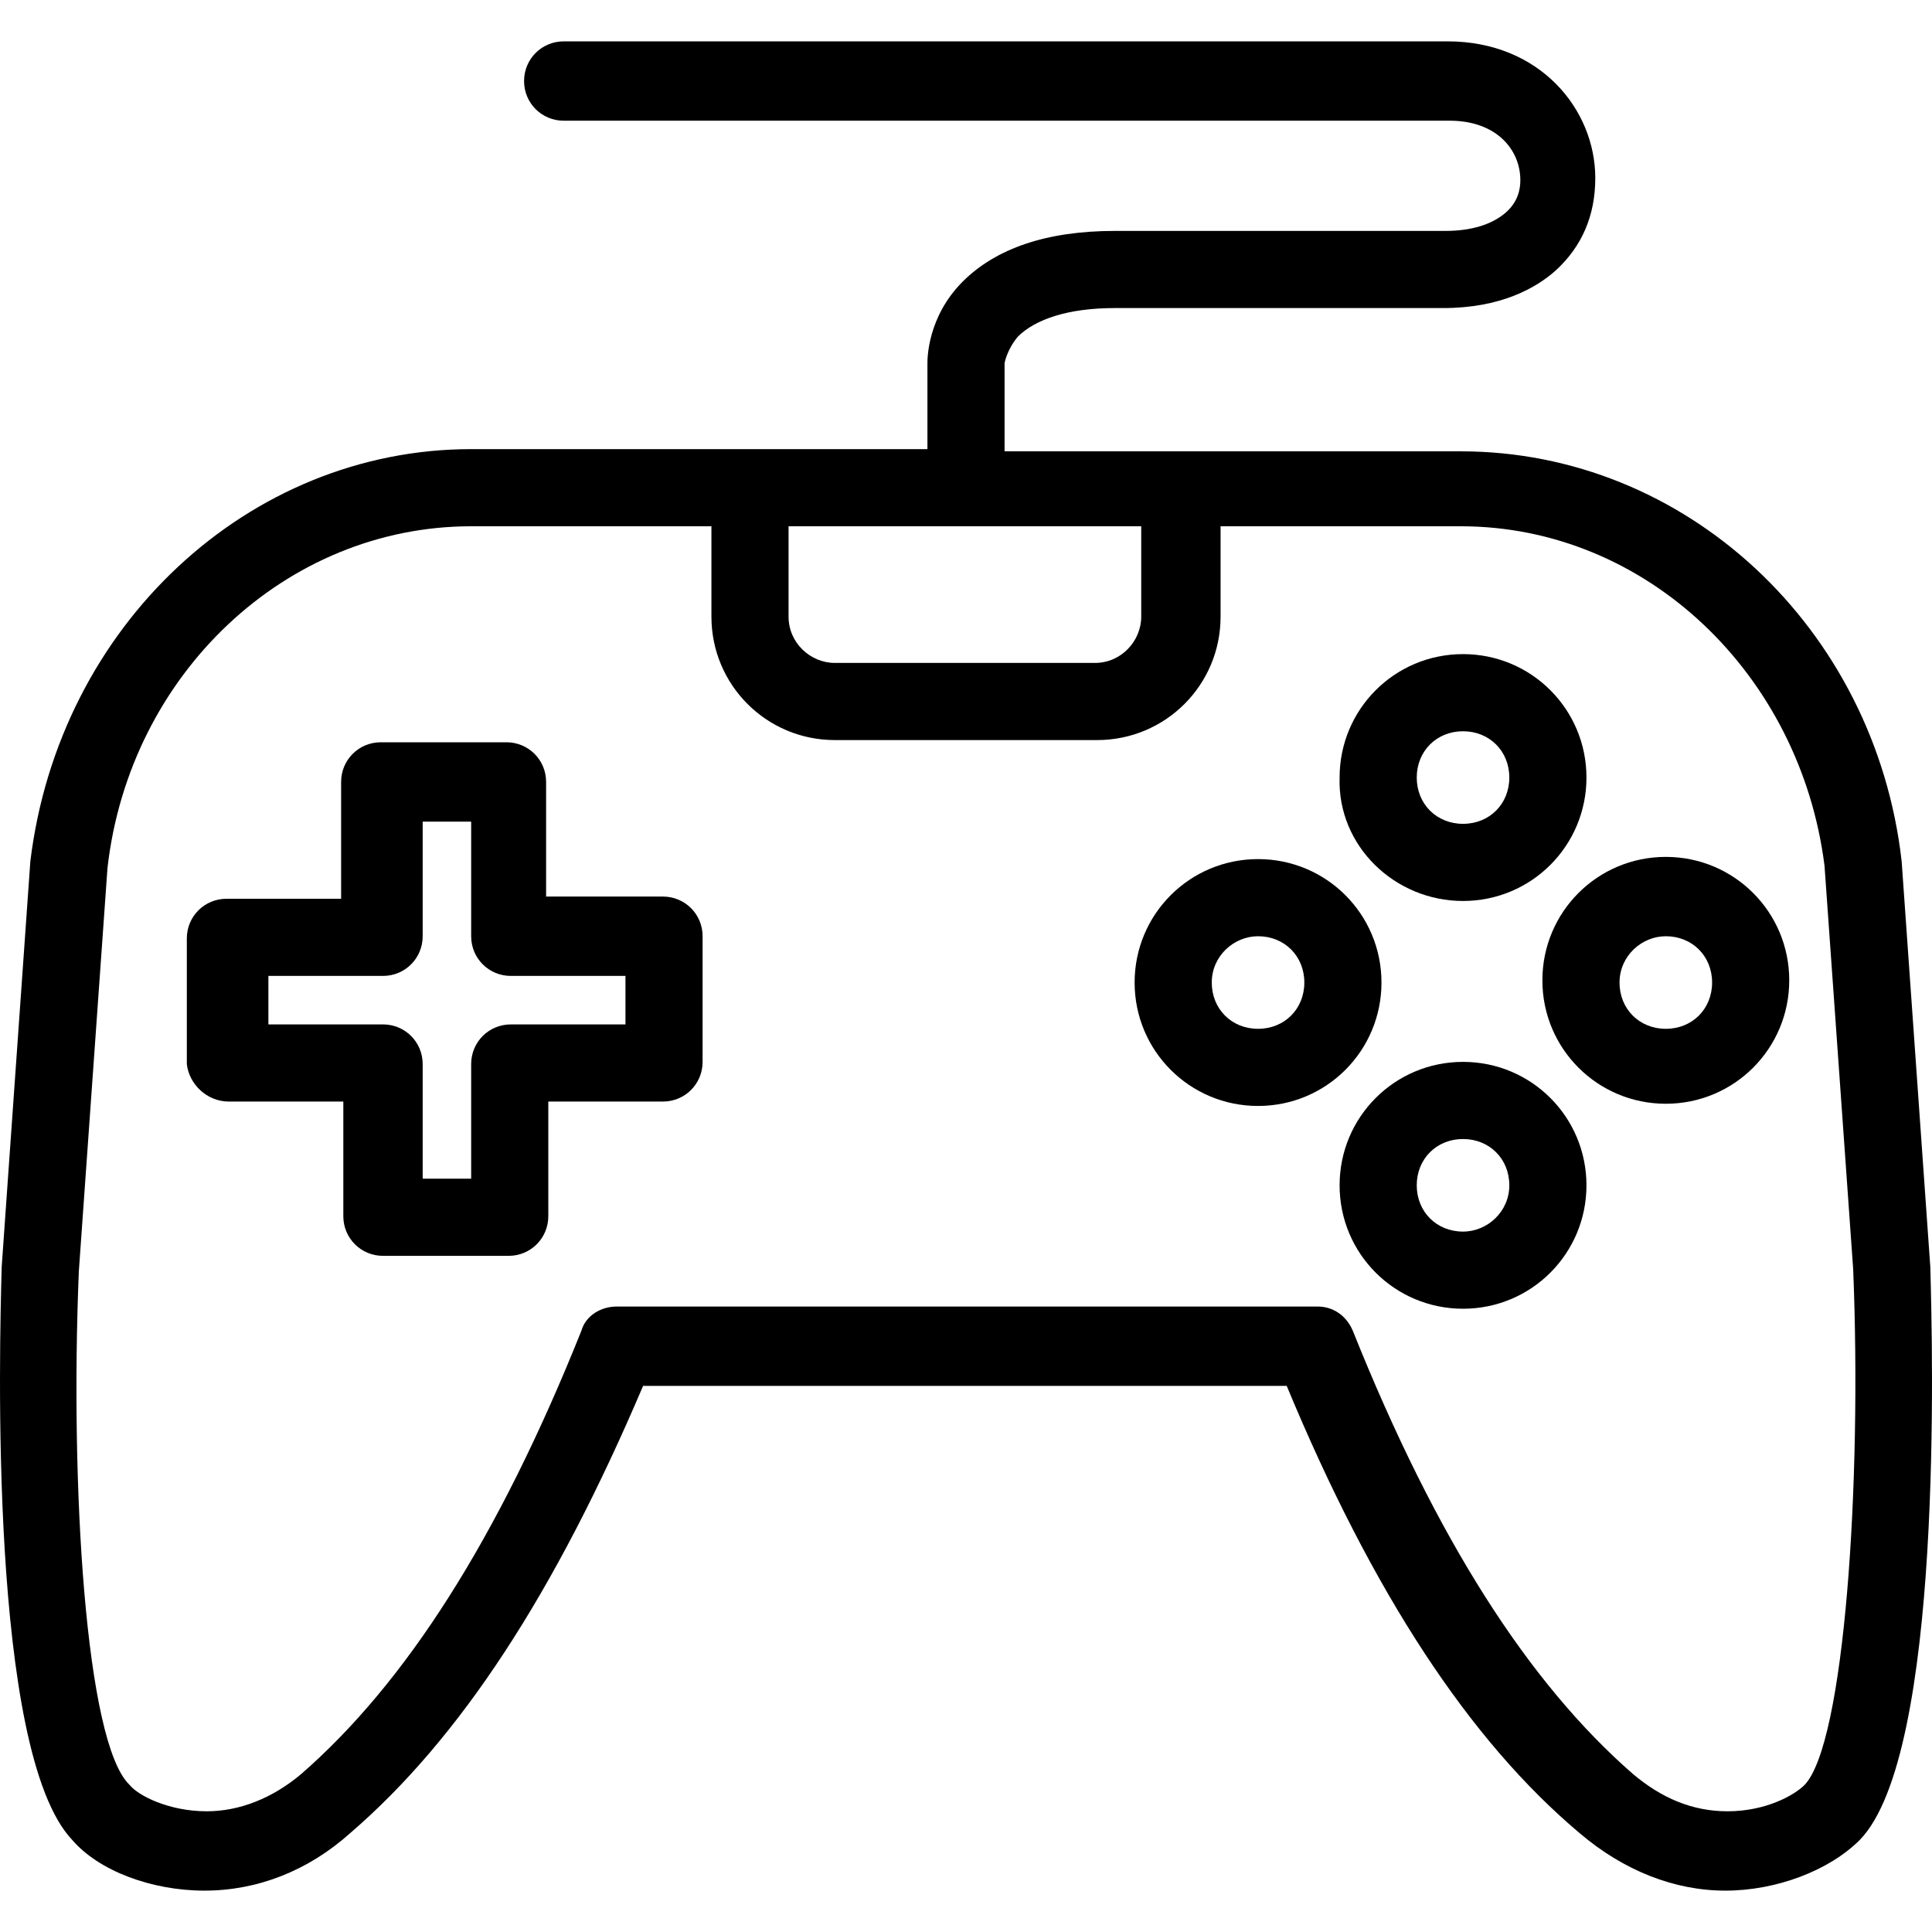 <?xml version="1.0" encoding="iso-8859-1"?>
<!-- Generator: Adobe Illustrator 19.0.0, SVG Export Plug-In . SVG Version: 6.00 Build 0)  -->
<svg version="1.1" id="Capa_1" xmlns="http://www.w3.org/2000/svg" xmlns:xlink="http://www.w3.org/1999/xlink" x="0px" y="0px"
	 viewBox="0 0 350.613 350.613" style="enable-background:new 0 0 350.613 350.613;" xml:space="preserve">
<g>
	<g>
		<g>
			<path d="M350.306,229.906l-5.2-73.6c-4.8-42.4-39.2-74.4-80-74.4h-82.8v-16c0,0,0.4-2.4,2.4-4.8c3.2-3.2,9.2-5.2,17.6-5.2h59.6
				c10.4,0,16.8-3.6,20.4-6.8c4.8-4.4,7.2-10,7.2-16.8c0-12.4-10-24.8-26.8-24.8h-160.4c-4,0-7.2,3.2-7.2,7.2s3.2,7.2,7.2,7.2h160.8
				c8.4,0,12.8,5.2,12.8,10.8c0,1.6-0.4,4-2.8,6c-2.4,2-6,3.2-10.8,3.2h-60c-12.4,0-21.6,3.2-27.6,9.2c-6.4,6.4-6.4,14-6.4,14.8
				v15.6h-82.8c-40.4,0-74.8,32-80,74.8l-5.2,73.6c-0.4,14.4-2.4,88,12.8,104c4.8,5.6,14.4,9.2,24,9.2s18.8-3.6,26.4-10.4
				c20-17.2,37.2-43.6,53.2-81.2h116.8c15.6,37.6,33.2,64.4,53.2,81.2c8,6.8,17.2,10.4,26.4,10.4c9.2,0,18.8-3.6,24.4-9.2
				C352.706,318.306,350.706,244.706,350.306,229.906z M143.106,95.506h64v16.4c0,4.4-3.6,8.4-8.4,8.4h-47.2c-4.4,0-8.4-3.6-8.4-8.4
				V95.506z M327.506,323.906c-2,2-7.2,4.8-14,4.8c-6.4,0-12-2.4-17.2-6.8c-18.8-16.4-35.6-42.4-50.8-80.4c-1.2-2.8-3.6-4.4-6.4-4.4
				h-127.2c-2.8,0-5.6,1.6-6.4,4.4c-15.2,38-32,64-50.8,80.4c-5.2,4.4-11.2,6.8-17.2,6.8c-6.8,0-12.4-2.8-14-4.8
				c-8-7.6-10.8-54.4-9.2-93.2l5.2-73.2c4-35.2,32.4-62,66-62h43.6v16.4c0,12.4,10,22.4,22.4,22.4h47.6c12.4,0,22.4-10,22.4-22.4
				v-16.4h43.6c33.6,0,61.6,26.8,66,61.6l5.2,73.2C337.906,269.506,334.706,316.306,327.506,323.906z"/>
			<path d="M120.306,162.706h-21.2v-20.8c0-4-3.2-7.2-7.2-7.2h-22.8c-4,0-7.2,3.2-7.2,7.2v21.2h-20.8c-4,0-7.2,3.2-7.2,7.2v22.8
				c0.4,3.6,3.6,6.8,7.6,6.8h20.8v20.8c0,4,3.2,7.2,7.2,7.2h22.8c4,0,7.2-3.2,7.2-7.2v-20.8h20.8c4,0,7.2-3.2,7.2-7.2v-22.8
				C127.506,165.906,124.306,162.706,120.306,162.706z M113.506,185.906h-20.8c-4,0-7.2,3.2-7.2,7.2v20.8h-8.8v-20.8
				c0-4-3.2-7.2-7.2-7.2h-20.8v-8.8h20.8c4,0,7.2-3.2,7.2-7.2v-20.8h8.8v20.8c0,4,3.2,7.2,7.2,7.2h20.8V185.906z"/>
			<path d="M265.506,163.506c12.4,0,22.4-10,22.4-22.4c0-12.4-10-22.4-22.4-22.4c-12.4,0-22.4,10-22.4,22.4
				C242.706,153.506,253.106,163.506,265.506,163.506z M265.506,132.706c4.8,0,8.4,3.6,8.4,8.4s-3.6,8.4-8.4,8.4s-8.4-3.6-8.4-8.4
				S260.706,132.706,265.506,132.706z"/>
			<path d="M265.506,192.706c-12.4,0-22.4,10-22.4,22.4c0,12.4,10,22.4,22.4,22.4c12.4,0,22.4-10,22.4-22.4
				C287.906,202.706,277.906,192.706,265.506,192.706z M265.506,223.506c-4.8,0-8.4-3.6-8.4-8.4s3.6-8.4,8.4-8.4s8.4,3.6,8.4,8.4
				S269.906,223.506,265.506,223.506z"/>
			<path d="M302.306,155.506c-12.4,0-22.4,10-22.4,22.4c0,12.4,10,22.4,22.4,22.4c12.4,0,22.4-10,22.4-22.4
				C324.706,165.506,314.706,155.506,302.306,155.506z M302.306,186.706c-4.8,0-8.4-3.6-8.4-8.4c0-4.8,4-8.4,8.4-8.4
				c4.8,0,8.4,3.6,8.4,8.4S307.106,186.706,302.306,186.706z"/>
			<path d="M250.706,178.306c0-12.4-10-22.4-22.4-22.4c-12.4,0-22.4,10-22.4,22.4c0,12.4,10,22.4,22.4,22.4
				S250.706,190.706,250.706,178.306z M228.306,186.706c-4.8,0-8.4-3.6-8.4-8.4c0-4.8,4-8.4,8.4-8.4c4.8,0,8.4,3.6,8.4,8.4
				S233.106,186.706,228.306,186.706z"/>
		</g>
	</g>
</g>
<g>
</g>
<g>
</g>
<g>
</g>
<g>
</g>
<g>
</g>
<g>
</g>
<g>
</g>
<g>
</g>
<g>
</g>
<g>
</g>
<g>
</g>
<g>
</g>
<g>
</g>
<g>
</g>
<g>
</g>
</svg>
